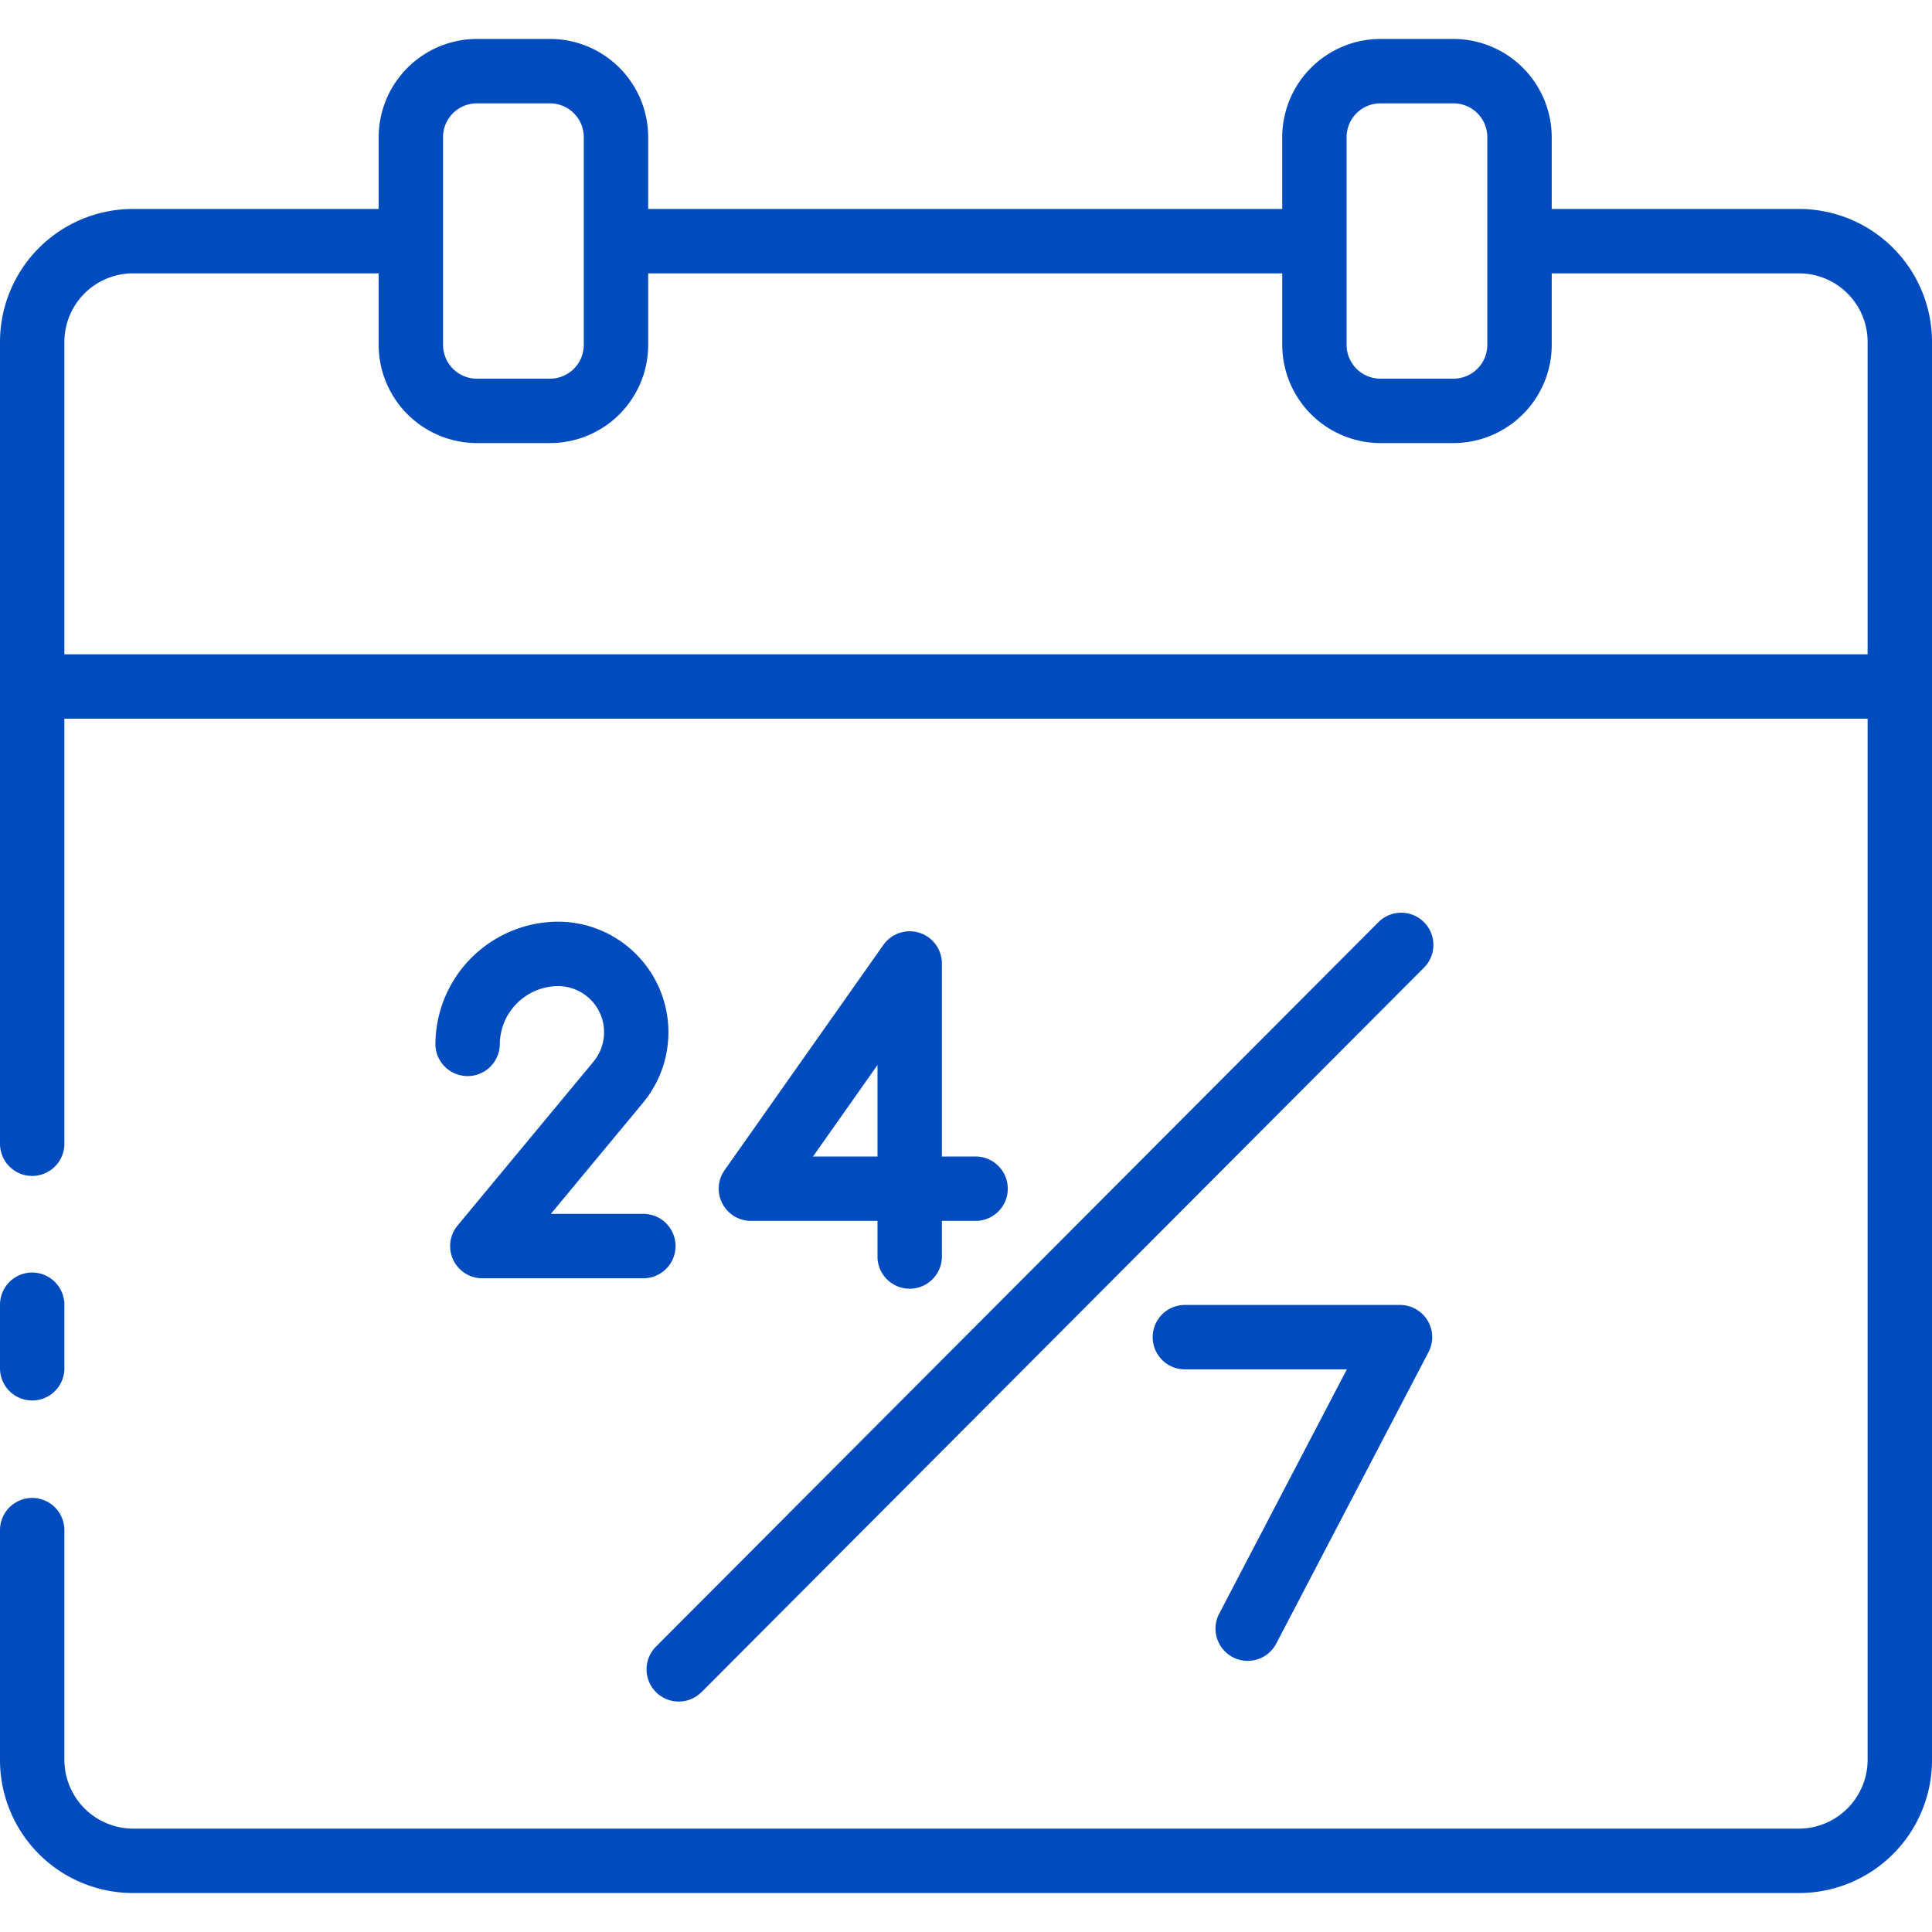 <svg width="85" height="85" fill="none" xmlns="http://www.w3.org/2000/svg"><path d="M28.305 56.239h-7.083a1.416 1.416 0 01-1.091-2.321l5.977-7.206a2.03 2.03 0 00-1.549-3.328 2.581 2.581 0 00-2.57 2.58 1.417 1.417 0 01-2.833 0 5.418 5.418 0 015.415-5.414 4.865 4.865 0 013.717 7.97l-4.052 4.885h4.068a1.417 1.417 0 01.001 2.834zm13.134-.996v-1.529h1.445a1.417 1.417 0 100-2.833h-1.445v-8.493a1.417 1.417 0 00-2.574-.816l-6.986 9.91a1.417 1.417 0 001.158 2.232h5.569v1.53a1.417 1.417 0 102.833-.001zm-2.833-8.387v4.025h-2.837l2.837-4.025zm17.527 25.486l6.716-12.856a1.416 1.416 0 00-1.255-2.073H52.13a1.416 1.416 0 100 2.833h7.126l-5.635 10.785a1.417 1.417 0 002.512 1.31zm-25.264 2.1l31.811-31.9a1.417 1.417 0 00-2.006-2L28.864 72.44a1.416 1.416 0 102.005 2zM1.417 55.985A1.42 1.42 0 000 57.403v2.833a1.417 1.417 0 002.833 0v-2.833a1.421 1.421 0 00-1.416-1.417zM85 15.031v62.404a5.852 5.852 0 01-5.85 5.85H5.85A5.852 5.852 0 010 77.436V67.32a1.416 1.416 0 112.833 0v10.115a3.029 3.029 0 003.018 3.017h73.298a3.03 3.03 0 003.018-3.017V31.62H2.833v18.7a1.416 1.416 0 11-2.833 0V15.03a5.851 5.851 0 015.85-5.836h10.81v-3.16a4.33 4.33 0 014.32-4.32h3.217a4.321 4.321 0 014.32 4.32v3.16h27.895v-3.16a4.33 4.33 0 014.32-4.32h3.216a4.33 4.33 0 014.321 4.32v3.16h10.88A5.85 5.85 0 0185 15.03zm-25.755.141a1.488 1.488 0 001.488 1.488h3.215a1.489 1.489 0 001.488-1.488V6.035a1.488 1.488 0 00-1.488-1.488h-3.215a1.487 1.487 0 00-1.488 1.488v9.137zm-39.752 0a1.486 1.486 0 001.488 1.488h3.216a1.489 1.489 0 001.487-1.488V6.035a1.488 1.488 0 00-1.487-1.488H20.98a1.488 1.488 0 00-1.488 1.488v9.137zm62.674-.142a3.018 3.018 0 00-3.018-3.003H68.27v3.145a4.33 4.33 0 01-4.32 4.321h-3.216a4.33 4.33 0 01-4.321-4.32v-3.146H28.517v3.145a4.32 4.32 0 01-4.32 4.321H20.98a4.33 4.33 0 01-4.321-4.32v-3.146H5.85a3.018 3.018 0 00-3.017 3.004v13.755h79.334V15.03z" fill="#004CBF"/></svg>